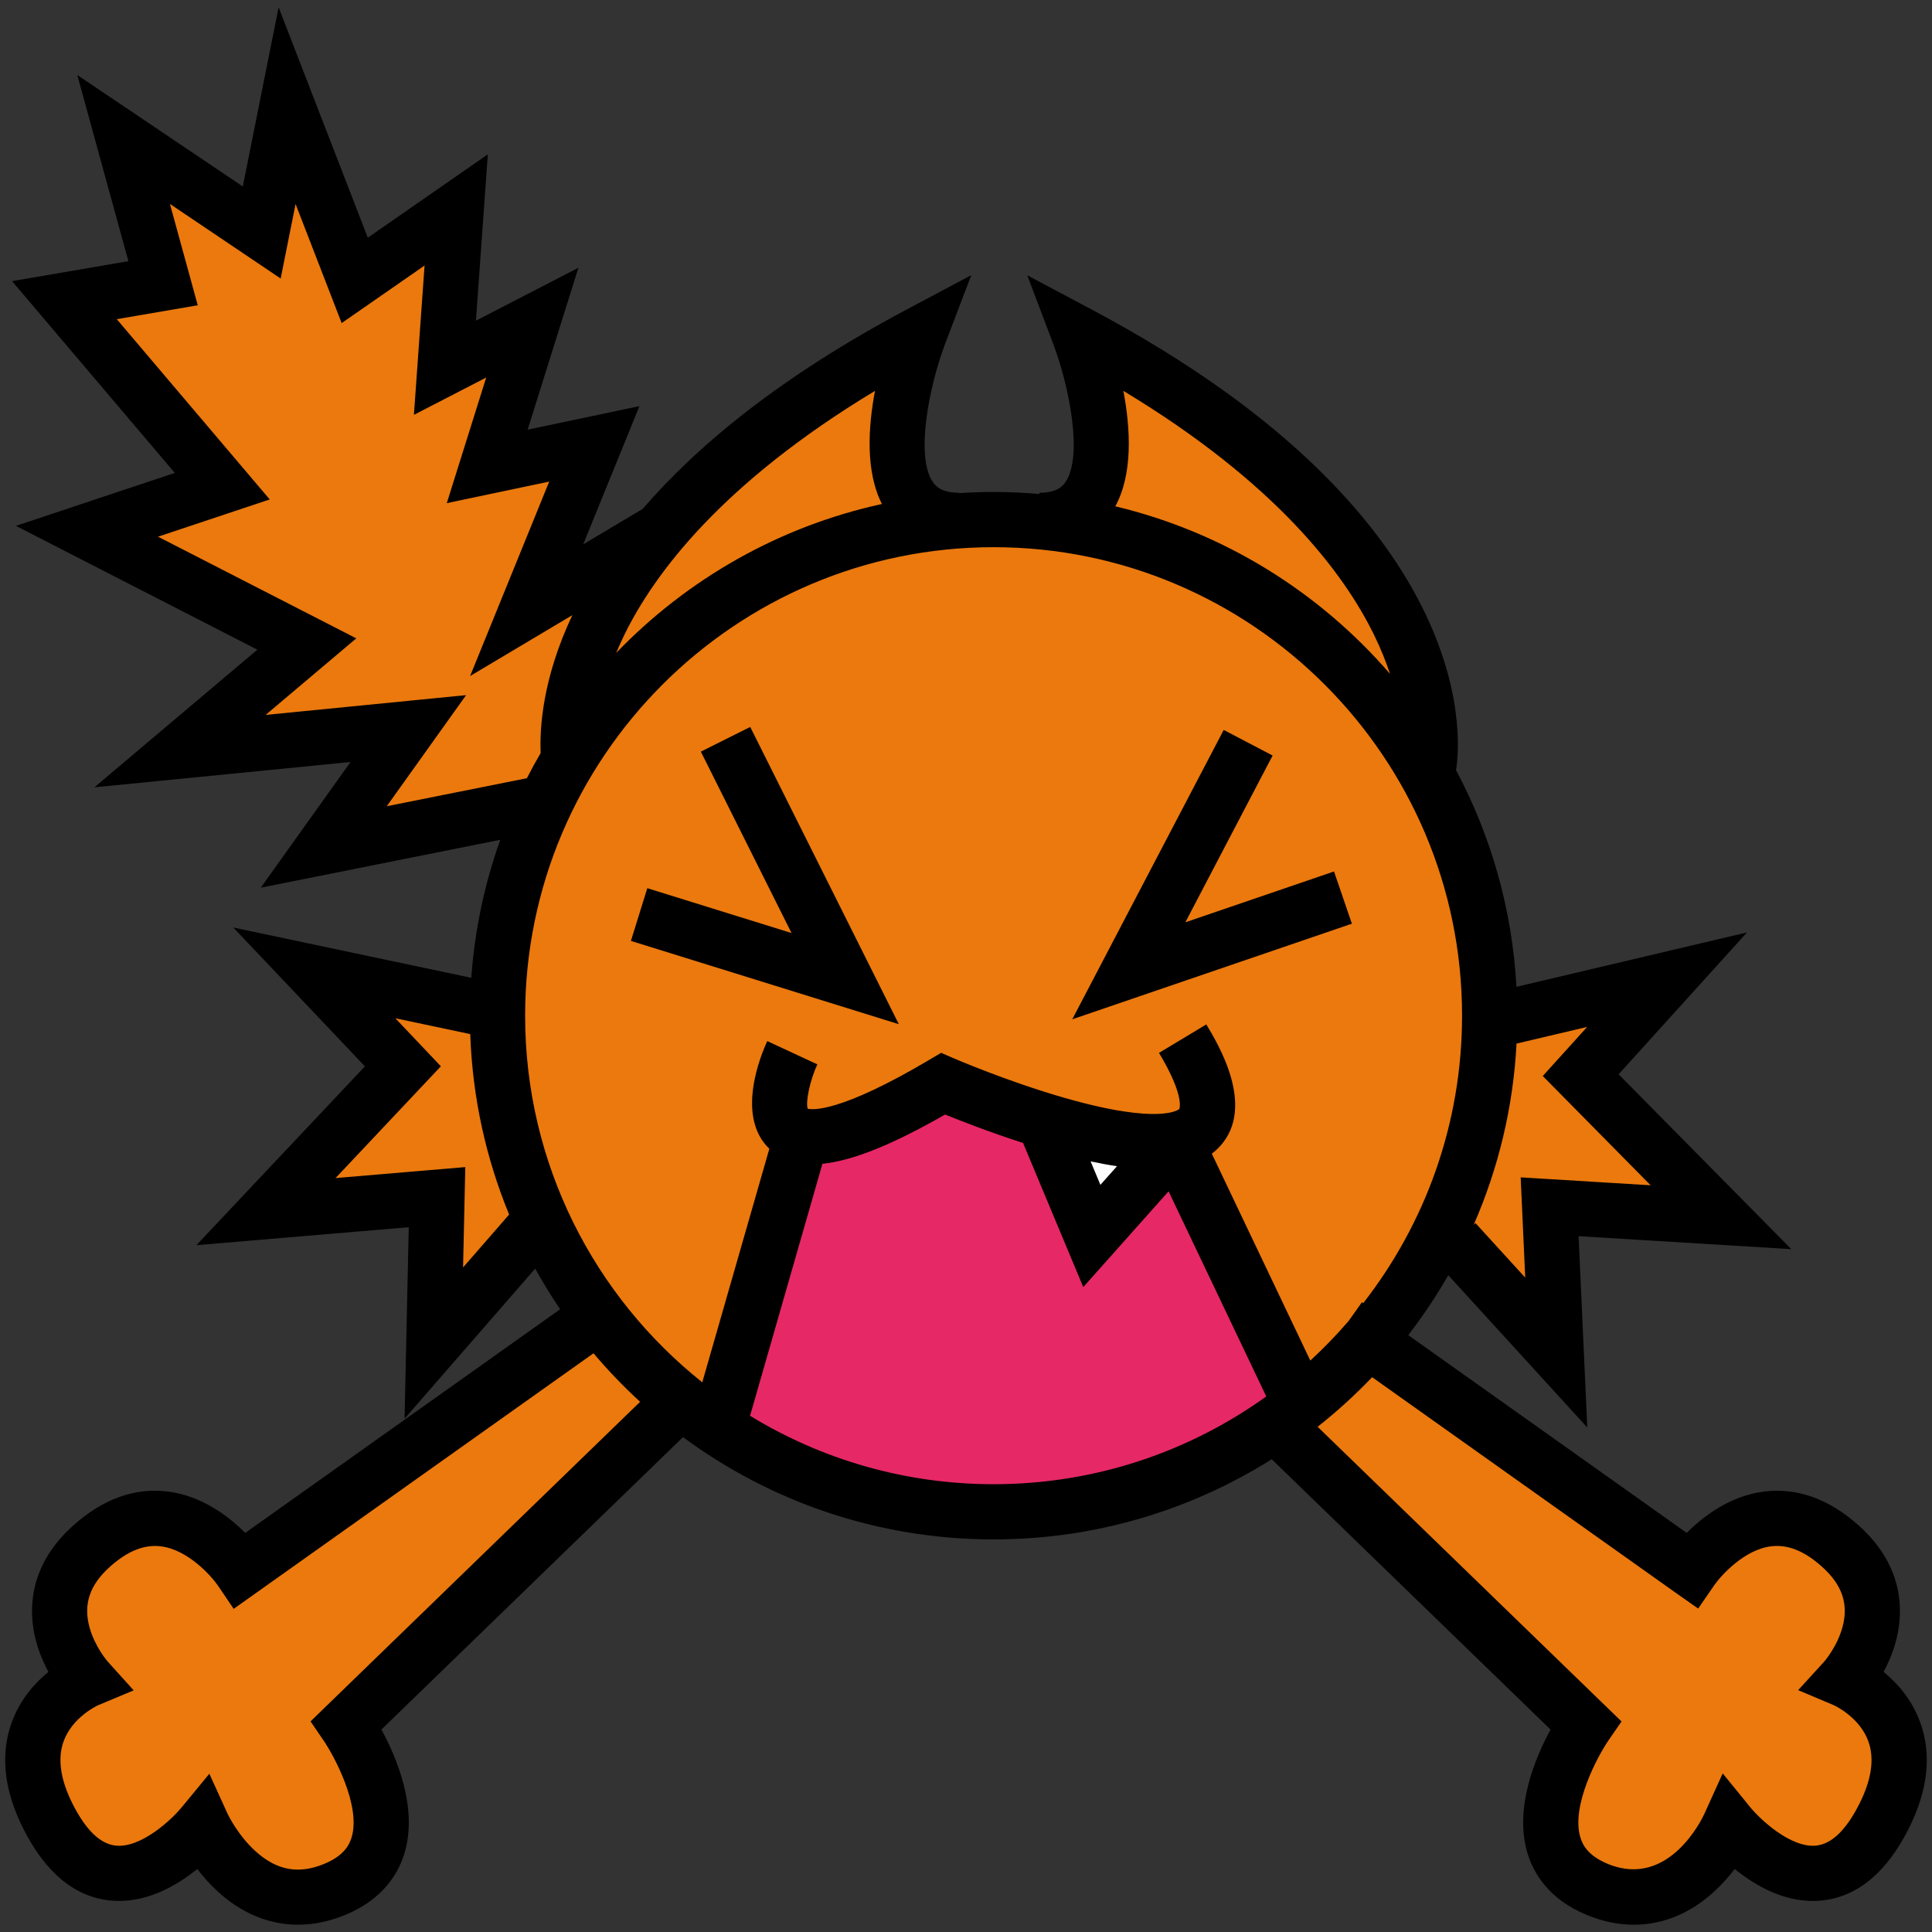 <?xml version="1.0" encoding="utf-8"?>
<!-- Generator: Adobe Illustrator 28.0.0, SVG Export Plug-In . SVG Version: 6.00 Build 0)  -->
<svg version="1.1" id="Capa_2" xmlns="http://www.w3.org/2000/svg" xmlns:xlink="http://www.w3.org/1999/xlink" x="0px" y="0px"
	 viewBox="0 0 700 700" style="enable-background:new 0 0 700 700;" xml:space="preserve">
<rect x="0" y="0" width="700" height="700" fill="#333333" stroke="none"/>
<style type="text/css">
	.st0{fill:#EB790D;}
	.st1{fill:#E72866;}
	.st2{fill:#FFFFFF;}
	.st3{fill:#1D71B8;}
	.st4{fill:#00A19A;}
	.st5{fill:#E6577D;}
	.st6{fill:#662483;}
	.st7{fill:#F9DEB1;}
	.st8{fill:#3C3C3B;}
	.st9{fill:#F9B233;}
</style>
<g id="GatoNaranja_00000105406643109171516020000001348999846113454508_">
	<g id="Color">
		<path class="st0" d="M668.43,608.66c0,0,23.49-26.04-1.67-48.52c-30.01-26.8-53.98,8.69-53.98,8.69L495.8,485.75
			c11.17-12.87,20.54-27.35,27.72-43.04l4.8,2.04l-1.1,5.15l36.65,40.16l-2.4-52.82l62.08,3.79l-50.83-51.47l31.29-34.59
			l-59.48,14.03l-0.71,3.33l-4.12-1.57c0.01-0.92,0.03-1.83,0.03-2.76c0-34.13-9.51-66.03-26.03-93.21l3.99,2.51
			c0,0,15.75-80.47-126.75-156.26c0,0,25.59,67.32-14.3,67.51l0.89,0.56c-5.77-0.56-11.63-0.85-17.55-0.85
			c-4.32,0-8.6,0.16-12.85,0.46l0.26-0.17c-39.9-0.2-14.3-67.51-14.3-67.51c-46.26,24.6-75.84,49.7-94.69,72.37l0.42-0.92l-48,28.6
			l24.51-60.26L176.53,169l16.34-52.09l-31.66,16.34l4.09-57.19l-36.77,25.53l-24.51-63.32l-9.19,45.96l-50.04-33.7l14.3,52.09
			l-35.74,6.13l57.19,67.4l-49.02,16.34l79.66,40.85l-45.96,38.81l82.72-8.17l-30.64,42.89l76.6-15.32l1.28-2.82l2.27,2.47
			c-11.02,23.29-17.2,49.32-17.2,76.79c0,2.31,0.06,4.61,0.14,6.9l-3.83,2.36l-2.9-12.14l-59.79-12.63l32.1,33.85L96.36,439
			l61.97-5.24l-1.16,52.86l35.7-41.01l-1.12-4.68l3.89-0.04c7.02,15.8,16.24,30.39,27.29,43.4l-2.02,4.43l-8.59-8.73L87.23,568.83
			c0,0-23.98-35.49-53.98-8.69c-25.16,22.48-1.67,48.52-1.67,48.52s-32.17,13.61-14.21,49.35c22.42,44.62,56.04,3.36,56.04,3.36
			s16.39,36.14,47.84,23.22c35.33-14.52,4.3-59.59,4.3-59.59l117.45-113.87l-3.64-3.7l3.96-2.73c31.4,26.83,72.15,43.04,116.7,43.04
			c37.9,0,73.05-11.74,102.04-31.77L574.48,625c0,0-31.04,45.06,4.3,59.59c31.45,12.92,47.84-23.22,47.84-23.22
			s33.62,41.26,56.04-3.36C700.61,622.27,668.43,608.66,668.43,608.66z"/>
		<path class="st1" d="M261.3,513.17l23.09-105.7c0,0,30.53,15.04,57.31-14.81c0,0,72.03,43.08,87.62,19.32l35.63,101.95
			c0,0-37.66,37.47-104.94,37.47S261.3,513.17,261.3,513.17z"/>
		<polyline class="st2" points="378.74,407.47 395.6,447.81 424.7,415.13 		"/>
	</g>
	<g id="Trazado_00000142149754790389858090000008081106517612965261_">
		<path d="M695.68,623.91c-3.06-8.32-8.41-14.23-13.23-18.15c3.27-6.05,6.4-14.49,5.88-24.14c-0.59-10.88-5.61-20.62-14.92-28.94
			c-10.78-9.63-22.29-13.75-34.23-12.27c-12.36,1.54-22.08,9-28.05,14.99l-100.9-71.66c5.31-6.88,10.17-14.13,14.51-21.71
			l50.36,55.18l-3.15-69.32l77.07,4.7l-62.56-63.35l46.5-51.4l-83.52,19.7c-1.54-28.24-9.29-54.86-21.9-78.51
			c1.01-5.55,13.59-89.45-131.9-166.83L372.2,99.75l9.4,24.84c5.73,15.14,10.9,40.69,4.44,50.08c-1.23,1.79-3.42,3.85-9.45,3.88
			l0,0.44c-5.48-0.48-11.01-0.74-16.61-0.74c-4.21,0-8.39,0.15-12.53,0.42l0-0.13c-6.03-0.03-8.21-2.09-9.45-3.88
			c-6.45-9.39-1.29-34.94,4.44-50.08l9.46-24.88l-23.5,12.5c-45.68,24.3-75.78,49.24-95.55,72.19l-21.54,12.83l20.37-50.07
			l-40.51,8.53l18.4-58.66l-37.13,19.17l4.31-60.27l-43.49,30.2L100.95,2.65L87.97,67.56L28,27.18l18.52,67.45l-42.15,7.23
			l58.96,69.49L5.77,190.53l87.48,44.86l-59.06,49.87l92.81-9.17l-32.53,45.54l86.8-17.36c-5.66,15.82-9.27,32.59-10.52,50.01
			l-86.22-18.22l47.69,50.3l-61.06,64.79l76.94-6.51l-1.52,69.37l47.33-54.37c2.8,5.05,5.81,9.96,9.05,14.72L88.86,555.4
			c-5.97-5.98-15.69-13.45-28.05-14.99c-11.94-1.49-23.46,2.64-34.23,12.27c-9.31,8.32-14.33,18.05-14.92,28.94
			c-0.52,9.65,2.61,18.09,5.88,24.14c-4.82,3.92-10.16,9.83-13.23,18.15c-4.29,11.66-2.91,24.64,4.1,38.59
			c7.99,15.9,18.51,24.67,31.29,26.06c12.78,1.4,24.16-5.21,31.77-11.39c1.99,2.6,4.41,5.37,7.25,8
			c8.73,8.07,18.77,12.19,29.27,12.19c5.59,0,11.3-1.16,17.03-3.52c14.01-5.76,19.46-15.41,21.57-22.5
			c4.86-16.35-2.93-34.67-8.4-44.69l109.28-105.95c31.5,23.28,70.43,37.06,112.51,37.06c37.01,0,71.57-10.66,100.79-29.05
			l101.03,97.95c-5.47,10.03-13.26,28.34-8.4,44.69c2.11,7.08,7.56,16.74,21.57,22.5c5.72,2.35,11.44,3.52,17.03,3.52
			c10.5,0,20.54-4.11,29.27-12.19c2.84-2.63,5.25-5.39,7.25-8c7.61,6.18,18.98,12.79,31.77,11.39c12.78-1.4,23.3-10.17,31.29-26.06
			C698.59,648.55,699.97,635.57,695.68,623.91z M598.06,429.45l-47.09-2.87l1.65,36.33l-18.02-19.75l-0.66,0.61
			c8.88-20.3,14.31-42.43,15.53-65.66l25.59-6.04l-16.09,17.79L598.06,429.45z M407.02,141.62c55.27,33.32,79.92,66.02,90.9,88.57
			c2.42,4.97,4.28,9.65,5.72,13.98c-25.6-29.66-60.22-51.33-99.55-60.72C410.53,171.68,409.6,155.22,407.02,141.62z M529.73,368
			c0,39.23-13.38,75.38-35.81,104.16l-0.47-0.33l-4.83,6.8c-4.34,5.04-8.98,9.83-13.87,14.33L439.06,418
			c1.19-0.9,2.28-1.9,3.25-3.01c12.52-14.29-0.85-36.52-5.24-43.82l-17.14,10.31c9.48,15.76,7.37,20.31,7.34,20.34
			c-0.05,0.06-6.55,6.06-41.94-4.15c-20.48-5.91-39.47-14.1-39.66-14.18l-4.68-2.03l-4.39,2.6c-32.29,19.13-42.25,18.08-43.96,17.65
			c-0.82-2.53,0.85-10.34,3.5-16.07l-18.14-8.43c-2.08,4.46-11.7,27.11,0.75,39.01l-24.3,84.62
			c-39.09-31.12-64.19-79.1-64.19-132.84c0-93.6,76.15-169.74,169.74-169.74S529.73,274.41,529.73,368z M404.71,422.54l-6.01,6.75
			l-3.55-8.5C398.51,421.51,401.69,422.1,404.71,422.54z M317.03,141.62c-2.52,13.28-3.45,29.29,2.51,40.99
			c-37.38,8.15-70.68,27.34-96.29,53.97c0.86-2.07,1.81-4.2,2.88-6.4C237.12,207.64,261.77,174.95,317.03,141.62z M140.13,292.11
			l28.75-40.25l-72.64,7.17l32.85-27.74l-71.84-36.84l40.48-13.49l-55.42-65.32l29.34-5.03L61.57,73.89l40.12,27.02l5.4-27
			l16.7,43.15l30.04-20.86l-3.86,54.11l26.19-13.52l-14.28,45.51l37.11-7.81l-28.66,70.45l37.05-22.07
			c-10.8,22.83-11.88,40.86-11.49,49.97c-1.74,2.99-3.41,6.03-4.99,9.12L140.13,292.11z M167.78,459.21l0.8-36.35l-47.01,3.98
			l38.17-40.5l-16.51-17.41l27.15,5.74c0.8,23.07,5.74,45.1,14.09,65.38L167.78,459.21z M118.56,617.82l-6.04,5.88l4.75,6.96
			c3.72,5.44,13.56,23.56,10.14,35.01c-0.81,2.72-2.74,6.69-9.99,9.67c-9.24,3.8-17.1,2.36-24.76-4.53
			c-6.57-5.91-10.15-13.53-10.17-13.57l-6.64-14.57l-10.2,12.37c-3.2,3.88-14.43,14.71-23.81,13.65
			c-5.59-0.63-10.82-5.73-15.56-15.16c-4.39-8.74-5.49-16.33-3.26-22.55c3.19-8.91,12.42-13.09,12.43-13.1l12.98-5.43l-9.41-10.43
			c-0.05-0.05-4.68-5.37-6.61-12.49c-2.27-8.37,0.11-15.33,7.48-21.92c6.34-5.66,12.35-8.07,18.36-7.35
			c9.76,1.17,18.25,10.66,20.68,14.18l5.73,8.48l130.38-92.6c5.25,6.21,10.89,12.09,16.89,17.58L118.56,617.82z M271.76,512.97
			l26.22-91.3c11.02-1.13,25.54-7.01,44.45-17.86c5.77,2.35,16.24,6.44,28.24,10.3l21.82,52.23l30.91-34.7l35.39,74.32
			c-27.85,20-61.97,31.8-98.8,31.8C327.7,537.75,297.49,528.68,271.76,512.97z M673.71,653.52c-4.74,9.43-9.97,14.53-15.56,15.16
			c-9.37,1.06-20.61-9.77-23.79-13.63l-10.19-12.51l-6.67,14.7c-0.51,1.12-12.66,27.26-34.93,18.1c-7.26-2.98-9.18-6.95-9.99-9.67
			c-3.43-11.45,6.42-29.57,10.13-34.99l4.8-6.96L477.4,516.95c7-5.53,13.6-11.53,19.75-17.97l109.83,78l8.3,5.83l5.75-8.35
			c2.45-3.56,10.95-13.04,20.7-14.21c6.01-0.72,12.02,1.68,18.36,7.35c7.37,6.59,9.75,13.55,7.48,21.92
			c-1.93,7.12-6.56,12.44-6.57,12.45l-9.49,10.4l12.94,5.47c0.09,0.04,9.32,4.22,12.51,13.13
			C679.2,637.2,678.1,644.78,673.71,653.52z"/>
		<polygon points="483.34,315.75 429.47,334.17 461.09,273.74 443.37,264.47 388.5,369.31 489.81,334.67 		"/>
		<polygon points="234.53,321.81 228.59,340.91 325.66,371.08 271.82,263.39 253.93,272.33 286.79,338.06 		"/>
	</g>
</g>
</svg>
